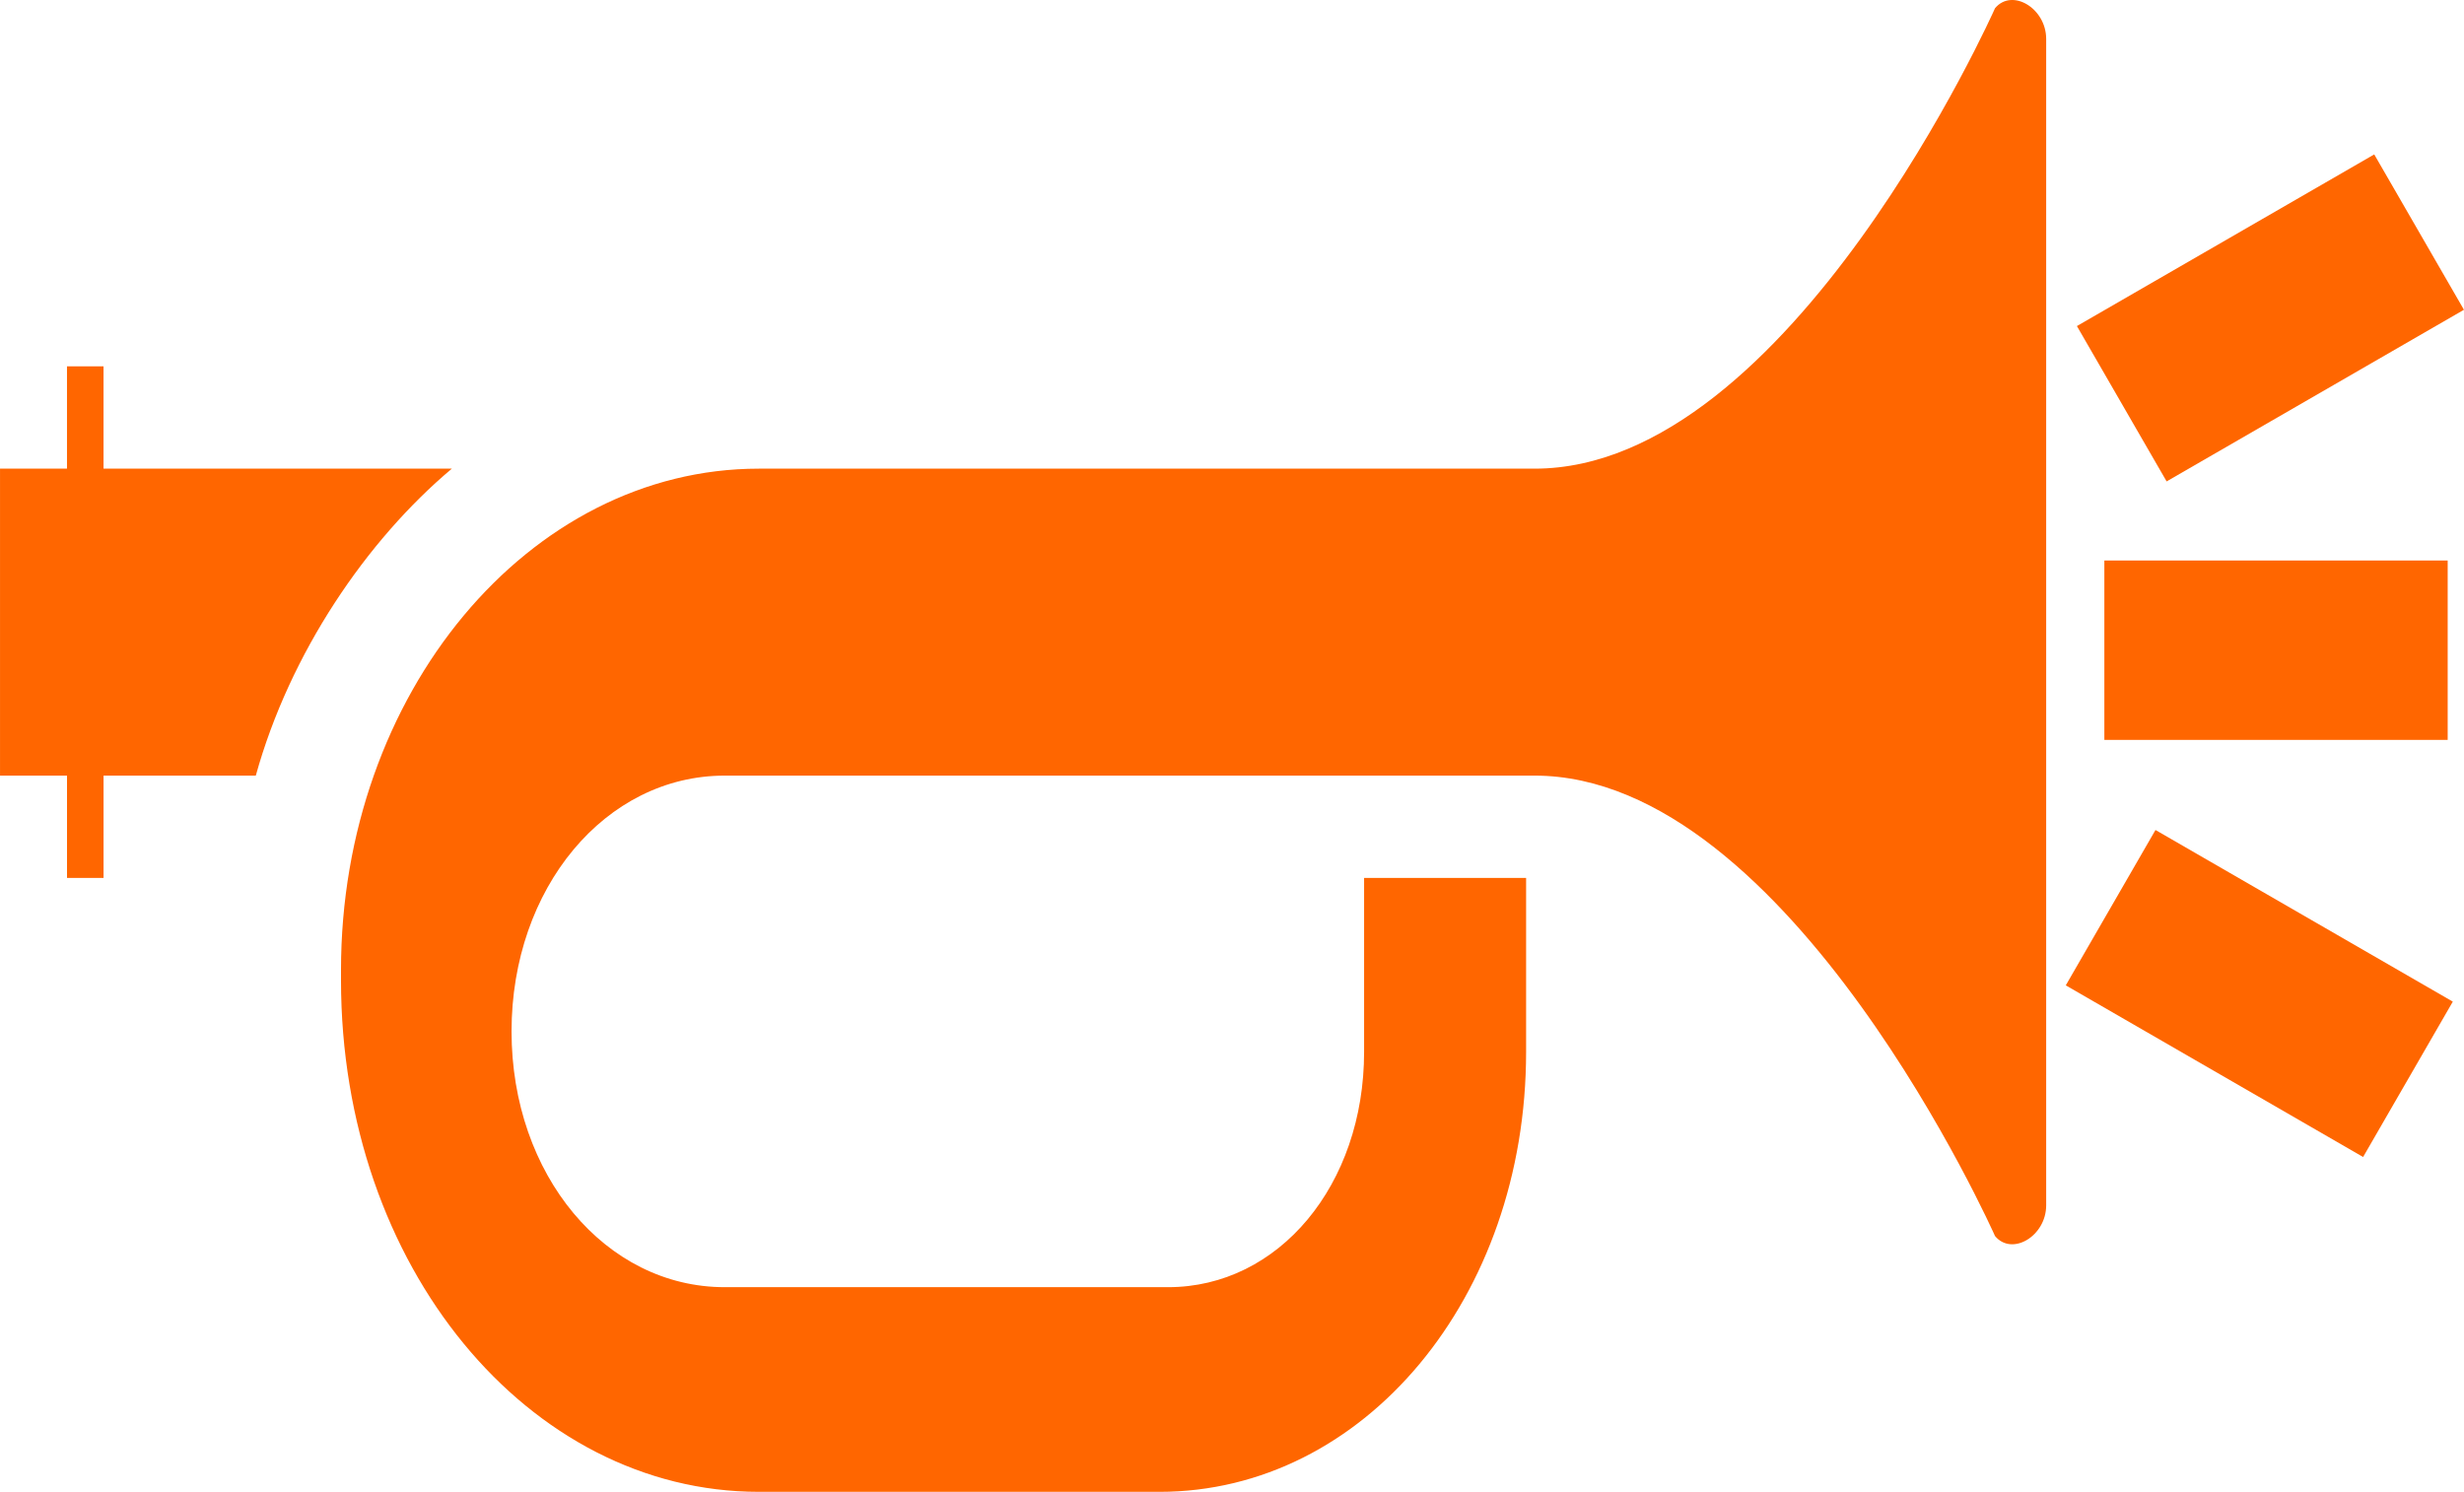 <?xml version="1.0" encoding="UTF-8" standalone="no"?>
<!-- Created with Inkscape (http://www.inkscape.org/) -->

<svg
   xmlns:dc="http://purl.org/dc/elements/1.1/"
   xmlns:cc="http://creativecommons.org/ns#"
   xmlns:rdf="http://www.w3.org/1999/02/22-rdf-syntax-ns#"
   xmlns:svg="http://www.w3.org/2000/svg"
   xmlns="http://www.w3.org/2000/svg"
   xmlns:sodipodi="http://sodipodi.sourceforge.net/DTD/sodipodi-0.dtd"
   xmlns:inkscape="http://www.inkscape.org/namespaces/inkscape"
   width="112.366"
   height="68.042"
   id="svg2"
   version="1.1"
   inkscape:version="0.48.5 r10040"
   sodipodi:docname="sound_signal_off.svg">
  <defs
     id="defs4" />
  <sodipodi:namedview
     id="base"
     pagecolor="#ffffff"
     bordercolor="#666666"
     borderopacity="1.0"
     inkscape:pageopacity="0.0"
     inkscape:pageshadow="2"
     inkscape:zoom="1.979899"
     inkscape:cx="31.692991"
     inkscape:cy="44.848306"
     inkscape:document-units="px"
     inkscape:current-layer="layer1"
     showgrid="false"
     fit-margin-top="0"
     fit-margin-left="0"
     fit-margin-right="0"
     fit-margin-bottom="0"
     inkscape:window-width="1920"
     inkscape:window-height="1018"
     inkscape:window-x="-8"
     inkscape:window-y="-8"
     inkscape:window-maximized="1" />
  <g
     inkscape:label="Layer 1"
     inkscape:groupmode="layer"
     id="layer1"
     transform="translate(-38.843,-47.978)">
    <g
       id="g3330">
      <path
         style="fill:#ff6600"
         inkscape:connector-curvature="0"
         d="m 132.155,49.753 v 53.2 c 0,1.4 -1.555,2.333 -2.333,1.4 0,0 -9.331,-21 -20.995,-21 -11.664,0 -36.936,0 -36.936,0 -5.444,0 -9.72,5.133 -9.72,11.666 0,6.533 4.277,11.666 9.72,11.666 h 20.218 c 5.054,0 8.941,-4.666 8.941,-10.731 v -7.935 h 7.388 v 7.935 c 0,11.198 -7.388,20.065 -16.718,20.065 H 73.446 c -10.498,0 -19.052,-10.267 -19.052,-23.334 v -0.465 c 0,-12.601 8.555,-22.867 19.052,-22.867 0,0 23.717,0 35.381,0 11.664,0 20.995,-21 20.995,-21 0.777,-0.933 2.333,0 2.333,1.4 z m -72.707,19.6 H 43.564 v -4.667 H 41.898 v 4.667 h -3.054 v 14 h 3.055 v 4.666 h 1.666 v -4.666 h 6.943 c 1.555,-5.6 5.054,-10.733 8.941,-14 z"
         id="path3035" />
      <rect
         y="73.542"
         x="134.808"
         height="8.182"
         width="15.657"
         id="rect3236"
         style="fill:#ff6600" />
      <rect
         transform="matrix(0.866,-0.5,0.5,0.866,0,0)"
         y="121.211"
         x="84.239"
         height="8.182"
         width="15.657"
         id="rect3236-0"
         style="fill:#ff6600" />
      <rect
         transform="matrix(0.866,0.5,-0.5,0.866,0,0)"
         y="5.762"
         x="161.687"
         height="8.182"
         width="15.657"
         id="rect3236-9"
         style="fill:#ff6600" />
    </g>
  </g>
</svg>
